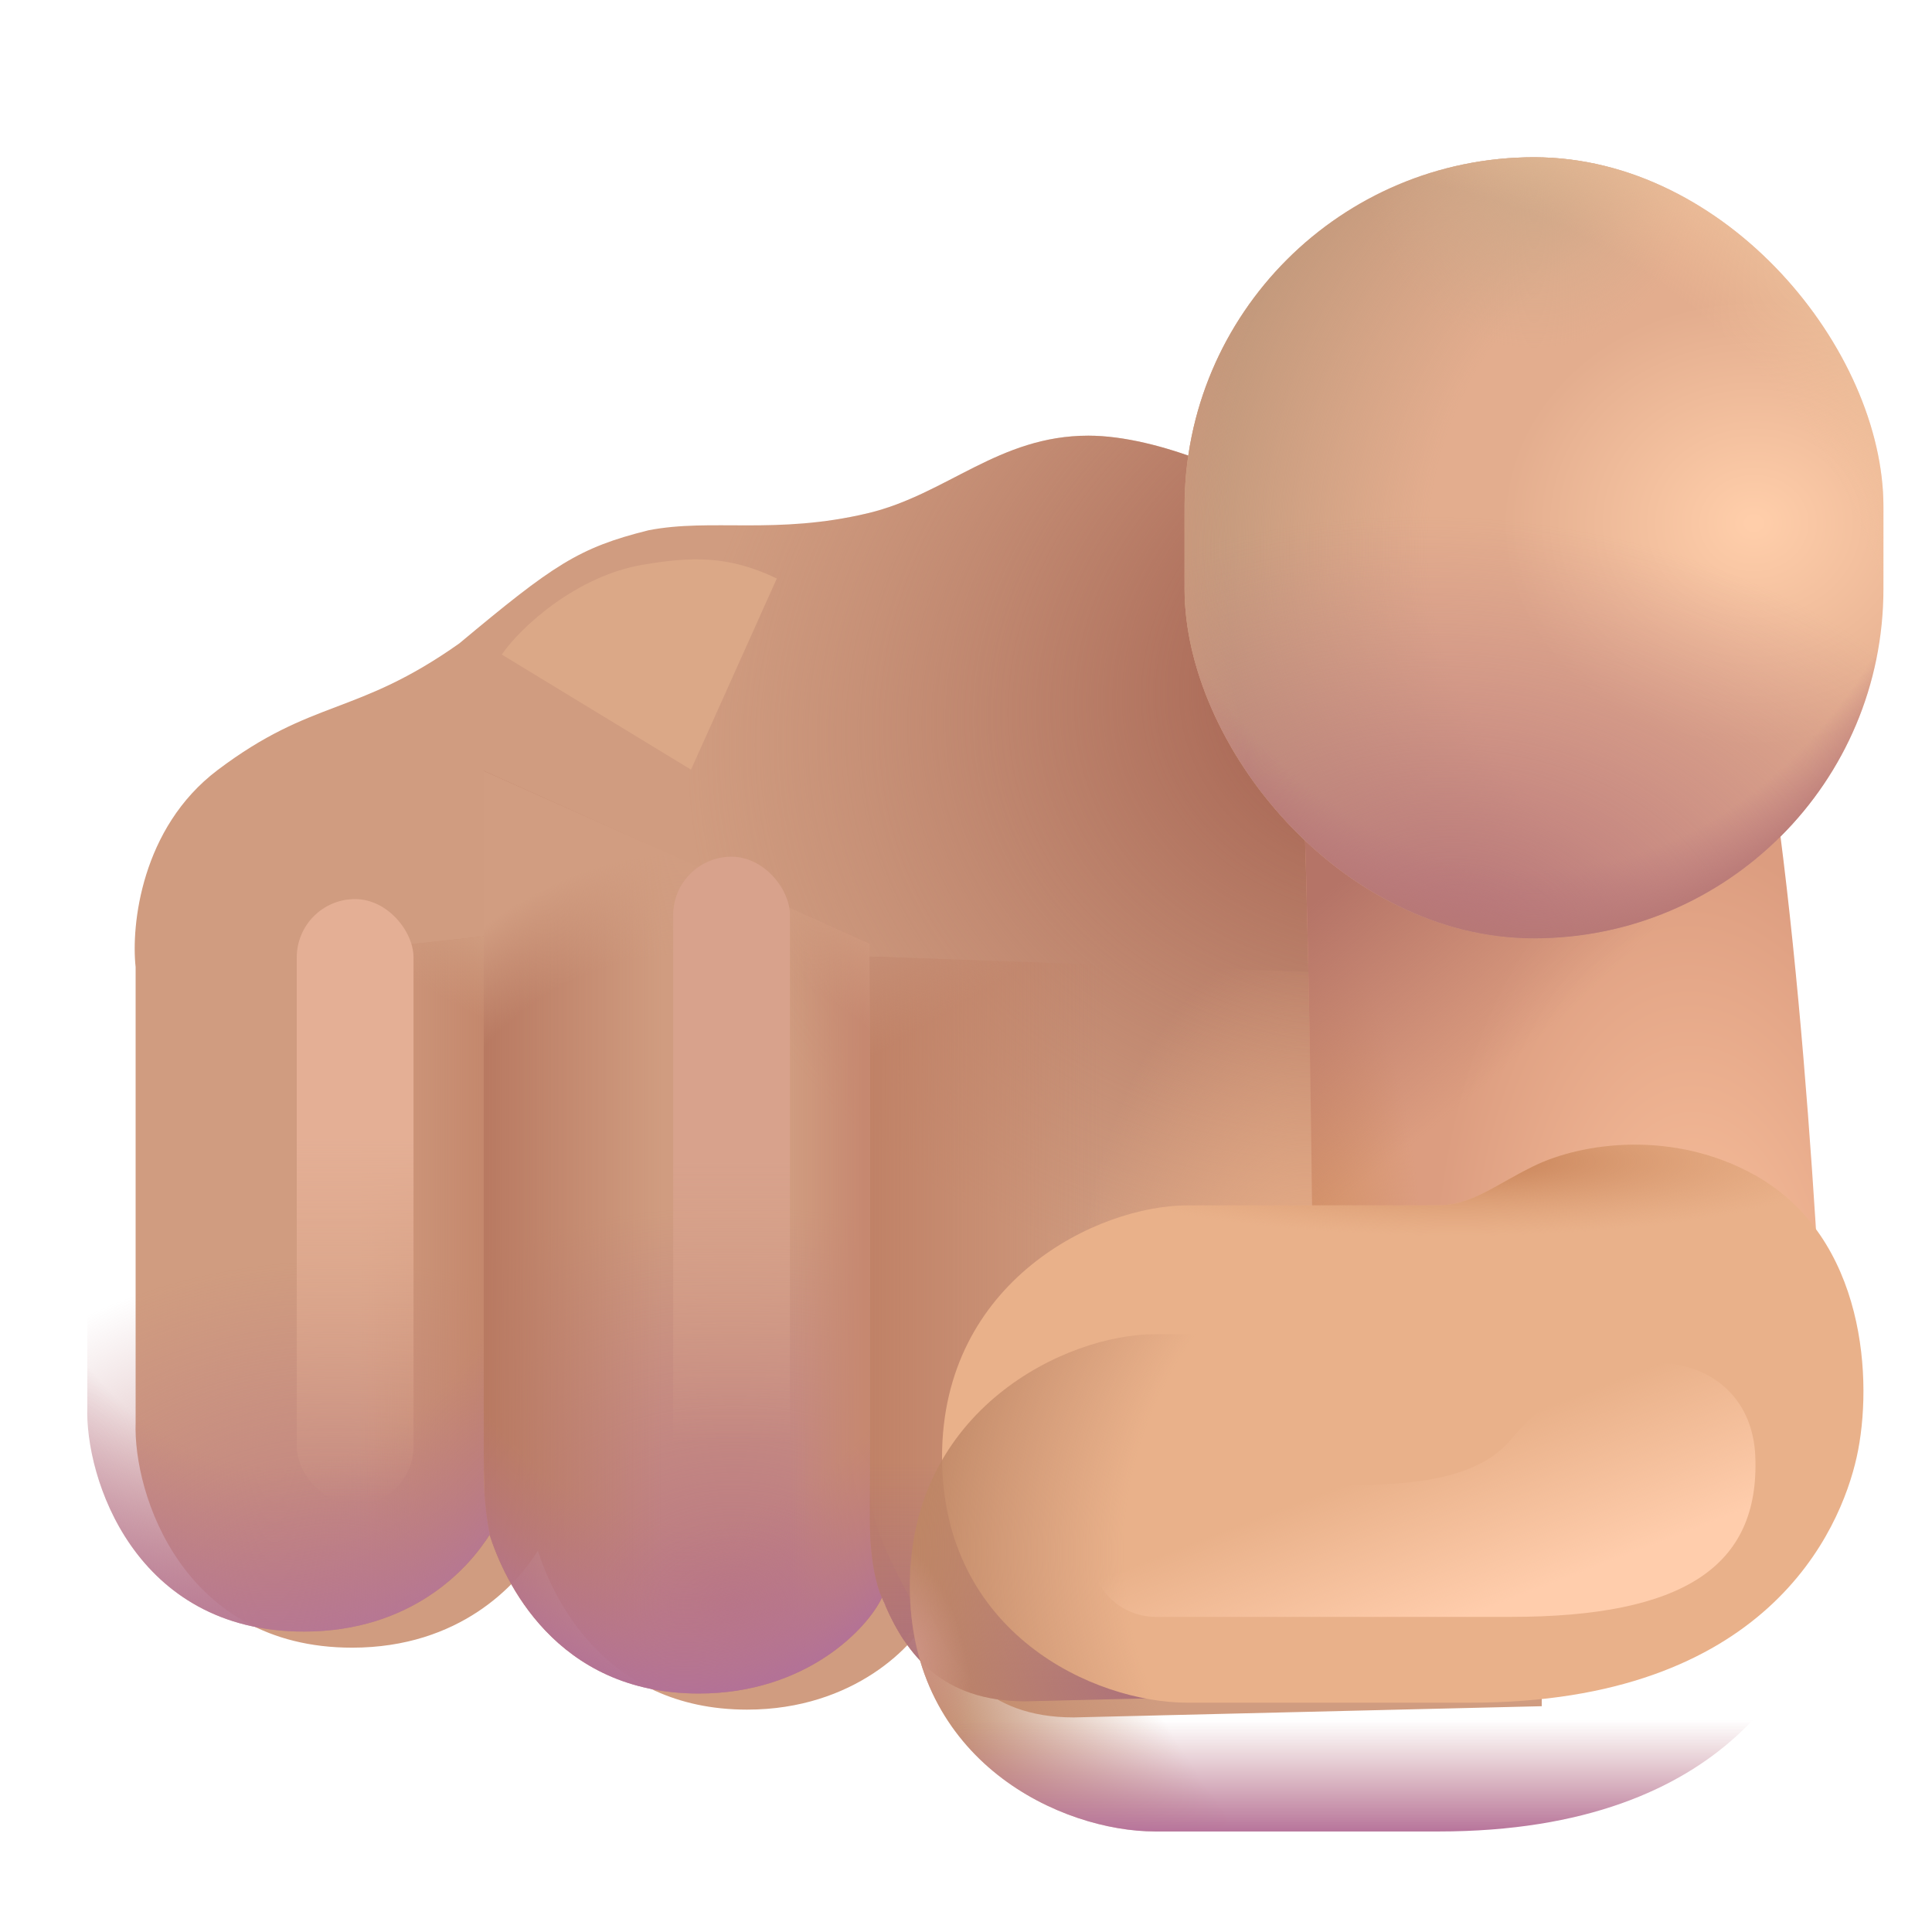 <svg viewBox="1 1 30 30" xmlns="http://www.w3.org/2000/svg">
<g filter="url(#filter0_i_20020_7122)">
<path d="M17.149 7.515C18.263 7.515 19.718 8.196 20.192 8.56L24.19 8.741V27.244L16.922 27.418C15.541 27.418 15.014 26.585 14.696 25.805C14.469 26.29 13.515 27.297 11.85 27.297C9.616 27.297 8.821 25.518 8.602 24.829C8.279 25.354 7.39 26.335 5.717 26.335C3.09 26.335 2.316 23.948 2.356 22.838V15.767C2.285 15.121 2.441 13.605 3.628 12.708C5.112 11.588 5.778 11.876 7.383 10.74C8.844 9.521 9.23 9.256 10.32 8.984C11.297 8.794 12.298 9.059 13.727 8.719C14.951 8.427 15.756 7.515 17.149 7.515Z" fill="#D09C80"/>
<path d="M17.149 7.515C18.263 7.515 19.718 8.196 20.192 8.56L24.19 8.741V27.244L16.922 27.418C15.541 27.418 15.014 26.585 14.696 25.805C14.469 26.29 13.515 27.297 11.85 27.297C9.616 27.297 8.821 25.518 8.602 24.829C8.279 25.354 7.39 26.335 5.717 26.335C3.09 26.335 2.316 23.948 2.356 22.838V15.767C2.285 15.121 2.441 13.605 3.628 12.708C5.112 11.588 5.778 11.876 7.383 10.74C8.844 9.521 9.23 9.256 10.32 8.984C11.297 8.794 12.298 9.059 13.727 8.719C14.951 8.427 15.756 7.515 17.149 7.515Z" fill="url(#paint0_radial_20020_7122)"/>
</g>
<path d="M15.04 26.473C14.897 26.26 14.788 26.031 14.696 25.805C14.469 26.29 13.515 27.297 11.85 27.297C9.616 27.297 8.821 25.518 8.602 24.829C8.583 24.86 8.561 24.893 8.538 24.927C8.515 24.191 8.508 23.373 8.512 23.196L8.512 12.97L14.508 15.654V24.113C14.508 24.669 14.909 25.409 15.132 25.821C15.199 25.946 15.25 26.041 15.27 26.091C15.23 26.189 15.151 26.321 15.04 26.473Z" fill="url(#paint1_radial_20020_7122)"/>
<path d="M15.04 26.473C14.897 26.26 14.788 26.031 14.696 25.805C14.469 26.29 13.515 27.297 11.85 27.297C9.616 27.297 8.821 25.518 8.602 24.829C8.583 24.86 8.561 24.893 8.538 24.927C8.515 24.191 8.508 23.373 8.512 23.196L8.512 12.97L14.508 15.654V24.113C14.508 24.669 14.909 25.409 15.132 25.821C15.199 25.946 15.25 26.041 15.27 26.091C15.23 26.189 15.151 26.321 15.04 26.473Z" fill="url(#paint2_linear_20020_7122)"/>
<path d="M15.04 26.473C14.897 26.26 14.788 26.031 14.696 25.805C14.469 26.29 13.515 27.297 11.85 27.297C9.616 27.297 8.821 25.518 8.602 24.829C8.583 24.86 8.561 24.893 8.538 24.927C8.515 24.191 8.508 23.373 8.512 23.196L8.512 12.97L14.508 15.654V24.113C14.508 24.669 14.909 25.409 15.132 25.821C15.199 25.946 15.25 26.041 15.27 26.091C15.23 26.189 15.151 26.321 15.04 26.473Z" fill="url(#paint3_linear_20020_7122)"/>
<path d="M15.04 26.473C14.897 26.26 14.788 26.031 14.696 25.805C14.469 26.29 13.515 27.297 11.85 27.297C9.616 27.297 8.821 25.518 8.602 24.829C8.583 24.86 8.561 24.893 8.538 24.927C8.515 24.191 8.508 23.373 8.512 23.196L8.512 12.97L14.508 15.654V24.113C14.508 24.669 14.909 25.409 15.132 25.821C15.199 25.946 15.25 26.041 15.27 26.091C15.23 26.189 15.151 26.321 15.04 26.473Z" fill="url(#paint4_radial_20020_7122)"/>
<path d="M15.04 26.473C14.897 26.26 14.788 26.031 14.696 25.805C14.469 26.29 13.515 27.297 11.85 27.297C9.616 27.297 8.821 25.518 8.602 24.829C8.583 24.86 8.561 24.893 8.538 24.927C8.515 24.191 8.508 23.373 8.512 23.196L8.512 12.97L14.508 15.654V24.113C14.508 24.669 14.909 25.409 15.132 25.821C15.199 25.946 15.25 26.041 15.27 26.091C15.23 26.189 15.151 26.321 15.04 26.473Z" fill="url(#paint5_radial_20020_7122)"/>
<path d="M8.602 24.829C8.617 24.875 8.634 24.927 8.654 24.983C8.637 24.935 8.622 24.89 8.608 24.849C8.53 24.441 8.506 24.078 8.512 23.822V15.54L2.356 16.191V22.838C2.316 23.948 3.09 26.335 5.717 26.335C7.39 26.335 8.279 25.354 8.602 24.829Z" fill="url(#paint6_radial_20020_7122)"/>
<path d="M8.602 24.829C8.617 24.875 8.634 24.927 8.654 24.983C8.637 24.935 8.622 24.89 8.608 24.849C8.53 24.441 8.506 24.078 8.512 23.822V15.54L2.356 16.191V22.838C2.316 23.948 3.09 26.335 5.717 26.335C7.39 26.335 8.279 25.354 8.602 24.829Z" fill="url(#paint7_linear_20020_7122)"/>
<path d="M8.602 24.829C8.617 24.875 8.634 24.927 8.654 24.983C8.637 24.935 8.622 24.89 8.608 24.849C8.53 24.441 8.506 24.078 8.512 23.822V15.54L2.356 16.191V22.838C2.316 23.948 3.09 26.335 5.717 26.335C7.39 26.335 8.279 25.354 8.602 24.829Z" fill="url(#paint8_radial_20020_7122)"/>
<path d="M8.602 24.829C8.617 24.875 8.634 24.927 8.654 24.983C8.637 24.935 8.622 24.89 8.608 24.849C8.53 24.441 8.506 24.078 8.512 23.822V15.54L2.356 16.191V22.838C2.316 23.948 3.09 26.335 5.717 26.335C7.39 26.335 8.279 25.354 8.602 24.829Z" fill="url(#paint9_linear_20020_7122)"/>
<path d="M14.694 25.809L14.696 25.805C14.703 25.822 14.71 25.838 14.716 25.855C14.721 25.864 14.726 25.873 14.731 25.881C14.738 25.893 14.744 25.903 14.75 25.912V25.934C15.074 26.674 15.617 27.418 16.922 27.418L24.189 27.244V16.191L14.508 15.854V24.609C14.508 25.23 14.612 25.621 14.694 25.809Z" fill="url(#paint10_linear_20020_7122)"/>
<path d="M14.694 25.809L14.696 25.805C14.703 25.822 14.71 25.838 14.716 25.855C14.721 25.864 14.726 25.873 14.731 25.881C14.738 25.893 14.744 25.903 14.75 25.912V25.934C15.074 26.674 15.617 27.418 16.922 27.418L24.189 27.244V16.191L14.508 15.854V24.609C14.508 25.23 14.612 25.621 14.694 25.809Z" fill="url(#paint11_radial_20020_7122)"/>
<path d="M14.694 25.809L14.696 25.805C14.703 25.822 14.71 25.838 14.716 25.855C14.721 25.864 14.726 25.873 14.731 25.881C14.738 25.893 14.744 25.903 14.75 25.912V25.934C15.074 26.674 15.617 27.418 16.922 27.418L24.189 27.244V16.191L14.508 15.854V24.609C14.508 25.23 14.612 25.621 14.694 25.809Z" fill="url(#paint12_linear_20020_7122)"/>
<path d="M14.694 25.809L14.696 25.805C14.703 25.822 14.71 25.838 14.716 25.855C14.721 25.864 14.726 25.873 14.731 25.881C14.738 25.893 14.744 25.903 14.75 25.912V25.934C15.074 26.674 15.617 27.418 16.922 27.418L24.189 27.244V16.191L14.508 15.854V24.609C14.508 25.23 14.612 25.621 14.694 25.809Z" fill="url(#paint13_linear_20020_7122)"/>
<path d="M21.404 24.004C21.404 20.903 21.333 15.827 21.252 13.677L28.263 11.497C29.014 15.47 29.297 21.51 29.398 24.004H21.404Z" fill="url(#paint14_radial_20020_7122)"/>
<path d="M21.404 24.004C21.404 20.903 21.333 15.827 21.252 13.677L28.263 11.497C29.014 15.47 29.297 21.51 29.398 24.004H21.404Z" fill="url(#paint15_radial_20020_7122)"/>
<path d="M21.404 24.004C21.404 20.903 21.333 15.827 21.252 13.677L28.263 11.497C29.014 15.47 29.297 21.51 29.398 24.004H21.404Z" fill="url(#paint16_radial_20020_7122)"/>
<path d="M21.404 24.004C21.404 20.903 21.333 15.827 21.252 13.677L28.263 11.497C29.014 15.47 29.297 21.51 29.398 24.004H21.404Z" fill="url(#paint17_radial_20020_7122)"/>
<g filter="url(#filter1_i_20020_7122)">
<path d="M24.304 21.112C23.689 21.415 23.35 21.717 22.82 21.717H18.939C17.553 21.717 15.128 22.883 15.128 25.624C15.128 28.364 17.49 29.439 18.939 29.439H23.337C27.923 29.439 29.075 26.774 29.331 25.624C29.587 24.473 29.482 22.217 27.75 21.248C26.493 20.545 25.072 20.733 24.304 21.112Z" fill="#E9B18A"/>
<path d="M24.304 21.112C23.689 21.415 23.35 21.717 22.82 21.717H18.939C17.553 21.717 15.128 22.883 15.128 25.624C15.128 28.364 17.49 29.439 18.939 29.439H23.337C27.923 29.439 29.075 26.774 29.331 25.624C29.587 24.473 29.482 22.217 27.75 21.248C26.493 20.545 25.072 20.733 24.304 21.112Z" fill="url(#paint18_radial_20020_7122)"/>
</g>
<path d="M24.304 21.112C23.689 21.415 23.35 21.717 22.82 21.717H18.939C17.553 21.717 15.128 22.883 15.128 25.624C15.128 28.364 17.49 29.439 18.939 29.439H23.337C27.923 29.439 29.075 26.774 29.331 25.624C29.587 24.473 29.482 22.217 27.75 21.248C26.493 20.545 25.072 20.733 24.304 21.112Z" fill="url(#paint19_radial_20020_7122)"/>
<path d="M24.304 21.112C23.689 21.415 23.35 21.717 22.82 21.717H18.939C17.553 21.717 15.128 22.883 15.128 25.624C15.128 28.364 17.49 29.439 18.939 29.439H23.337C27.923 29.439 29.075 26.774 29.331 25.624C29.587 24.473 29.482 22.217 27.75 21.248C26.493 20.545 25.072 20.733 24.304 21.112Z" fill="url(#paint20_linear_20020_7122)"/>
<path d="M24.304 21.112C23.689 21.415 23.35 21.717 22.82 21.717H18.939C17.553 21.717 15.128 22.883 15.128 25.624C15.128 28.364 17.49 29.439 18.939 29.439H23.337C27.923 29.439 29.075 26.774 29.331 25.624C29.587 24.473 29.482 22.217 27.75 21.248C26.493 20.545 25.072 20.733 24.304 21.112Z" fill="url(#paint21_radial_20020_7122)"/>
<rect x="19.394" y="3.442" width="10.852" height="12.128" rx="5.426" fill="url(#paint22_radial_20020_7122)"/>
<rect x="19.394" y="3.442" width="10.852" height="12.128" rx="5.426" fill="url(#paint23_radial_20020_7122)"/>
<rect x="19.394" y="3.442" width="10.852" height="12.128" rx="5.426" fill="url(#paint24_radial_20020_7122)"/>
<rect x="19.394" y="3.442" width="10.852" height="12.128" rx="5.426" fill="url(#paint25_radial_20020_7122)"/>
<rect x="19.394" y="3.442" width="10.852" height="12.128" rx="5.426" fill="url(#paint26_radial_20020_7122)"/>
<rect x="19.394" y="3.442" width="10.852" height="12.128" rx="5.426" fill="url(#paint27_radial_20020_7122)"/>
<rect x="19.394" y="3.442" width="10.852" height="12.128" rx="5.426" fill="url(#paint28_radial_20020_7122)"/>
<g filter="url(#filter2_f_20020_7122)">
<path d="M21.773 24.072H18.951C18.389 24.072 17.934 24.528 17.934 25.09C17.934 25.651 18.388 26.107 18.95 26.107H24.453C27.133 26.107 28.328 25.329 28.256 23.611C28.183 21.893 25.945 21.566 24.453 23.362C23.791 24.158 22.232 24.029 21.773 24.072Z" fill="url(#paint29_linear_20020_7122)"/>
</g>
<g filter="url(#filter3_f_20020_7122)">
<rect x="5.608" y="14.961" width="1.813" height="9.405" rx="0.906" fill="url(#paint30_linear_20020_7122)"/>
</g>
<g filter="url(#filter4_f_20020_7122)">
<rect x="11.453" y="14.303" width="1.813" height="12.032" rx="0.906" fill="url(#paint31_linear_20020_7122)"/>
</g>
<g filter="url(#filter5_f_20020_7122)">
<path d="M10.973 9.771C9.968 9.942 9.095 10.72 8.792 11.164L11.73 12.951L13.062 9.983C12.305 9.62 11.73 9.642 10.973 9.771Z" fill="#DBA887"/>
</g>
<defs>
<filter id="filter0_i_20020_7122" x="2.342" y="7.515" width="22.598" height="20.153" filterUnits="userSpaceOnUse" color-interpolation-filters="sRGB">
<feFlood flood-opacity="0" result="BackgroundImageFix"/>
<feBlend mode="normal" in="SourceGraphic" in2="BackgroundImageFix" result="shape"/>
<feColorMatrix in="SourceAlpha" type="matrix" values="0 0 0 0 0 0 0 0 0 0 0 0 0 0 0 0 0 0 127 0" result="hardAlpha"/>
<feOffset dx="0.75" dy="0.25"/>
<feGaussianBlur stdDeviation="0.5"/>
<feComposite in2="hardAlpha" operator="arithmetic" k2="-1" k3="1"/>
<feColorMatrix type="matrix" values="0 0 0 0 0.769 0 0 0 0 0.604 0 0 0 0 0.478 0 0 0 1 0"/>
<feBlend mode="normal" in2="shape" result="effect1_innerShadow_20020_7122"/>
</filter>
<filter id="filter1_i_20020_7122" x="15.128" y="18.774" width="14.807" height="10.665" filterUnits="userSpaceOnUse" color-interpolation-filters="sRGB">
<feFlood flood-opacity="0" result="BackgroundImageFix"/>
<feBlend mode="normal" in="SourceGraphic" in2="BackgroundImageFix" result="shape"/>
<feColorMatrix in="SourceAlpha" type="matrix" values="0 0 0 0 0 0 0 0 0 0 0 0 0 0 0 0 0 0 127 0" result="hardAlpha"/>
<feOffset dx="0.5" dy="-2"/>
<feGaussianBlur stdDeviation="1.5"/>
<feComposite in2="hardAlpha" operator="arithmetic" k2="-1" k3="1"/>
<feColorMatrix type="matrix" values="0 0 0 0 0.773 0 0 0 0 0.518 0 0 0 0 0.533 0 0 0 1 0"/>
<feBlend mode="normal" in2="shape" result="effect1_innerShadow_20020_7122"/>
</filter>
<filter id="filter2_f_20020_7122" x="16.434" y="20.66" width="13.325" height="6.947" filterUnits="userSpaceOnUse" color-interpolation-filters="sRGB">
<feFlood flood-opacity="0" result="BackgroundImageFix"/>
<feBlend mode="normal" in="SourceGraphic" in2="BackgroundImageFix" result="shape"/>
<feGaussianBlur stdDeviation="0.75" result="effect1_foregroundBlur_20020_7122"/>
</filter>
<filter id="filter3_f_20020_7122" x="4.608" y="13.961" width="3.813" height="11.405" filterUnits="userSpaceOnUse" color-interpolation-filters="sRGB">
<feFlood flood-opacity="0" result="BackgroundImageFix"/>
<feBlend mode="normal" in="SourceGraphic" in2="BackgroundImageFix" result="shape"/>
<feGaussianBlur stdDeviation="0.5" result="effect1_foregroundBlur_20020_7122"/>
</filter>
<filter id="filter4_f_20020_7122" x="10.453" y="13.303" width="3.813" height="14.032" filterUnits="userSpaceOnUse" color-interpolation-filters="sRGB">
<feFlood flood-opacity="0" result="BackgroundImageFix"/>
<feBlend mode="normal" in="SourceGraphic" in2="BackgroundImageFix" result="shape"/>
<feGaussianBlur stdDeviation="0.5" result="effect1_foregroundBlur_20020_7122"/>
</filter>
<filter id="filter5_f_20020_7122" x="7.292" y="8.185" width="7.27" height="6.265" filterUnits="userSpaceOnUse" color-interpolation-filters="sRGB">
<feFlood flood-opacity="0" result="BackgroundImageFix"/>
<feBlend mode="normal" in="SourceGraphic" in2="BackgroundImageFix" result="shape"/>
<feGaussianBlur stdDeviation="0.75" result="effect1_foregroundBlur_20020_7122"/>
</filter>
<radialGradient id="paint0_radial_20020_7122" cx="0" cy="0" r="1" gradientUnits="userSpaceOnUse" gradientTransform="translate(23 10.857) rotate(70.444) scale(9.644 12.389)">
<stop offset="0.22" stop-color="#A76553"/>
<stop offset="1" stop-color="#B37965" stop-opacity="0"/>
</radialGradient>
<radialGradient id="paint1_radial_20020_7122" cx="0" cy="0" r="1" gradientUnits="userSpaceOnUse" gradientTransform="translate(12.39 25.924) rotate(-90) scale(6.187 8.36)">
<stop stop-color="#B97783"/>
<stop offset="1" stop-color="#B97783" stop-opacity="0"/>
</radialGradient>
<linearGradient id="paint2_linear_20020_7122" x1="8.511" y1="20.059" x2="11.261" y2="20.059" gradientUnits="userSpaceOnUse">
<stop stop-color="#B87961"/>
<stop offset="1" stop-color="#B87961" stop-opacity="0"/>
</linearGradient>
<linearGradient id="paint3_linear_20020_7122" x1="14.418" y1="21.051" x2="13.27" y2="21.051" gradientUnits="userSpaceOnUse">
<stop stop-color="#C68870"/>
<stop offset="1" stop-color="#C68870" stop-opacity="0"/>
</linearGradient>
<radialGradient id="paint4_radial_20020_7122" cx="0" cy="0" r="1" gradientUnits="userSpaceOnUse" gradientTransform="translate(11.631 16.392) rotate(90) scale(11.347 6.92)">
<stop offset="0.728" stop-color="#BA7686" stop-opacity="0"/>
<stop offset="0.959" stop-color="#B37296"/>
</radialGradient>
<radialGradient id="paint5_radial_20020_7122" cx="0" cy="0" r="1" gradientUnits="userSpaceOnUse" gradientTransform="translate(11.631 23.003) rotate(-90) scale(8.742 6.334)">
<stop offset="0.822" stop-color="#D19D81" stop-opacity="0"/>
<stop offset="1" stop-color="#D19D81"/>
</radialGradient>
<radialGradient id="paint6_radial_20020_7122" cx="0" cy="0" r="1" gradientUnits="userSpaceOnUse" gradientTransform="translate(6.188 26.335) rotate(-90) scale(5.76 7.316)">
<stop stop-color="#BD7E82"/>
<stop offset="1" stop-color="#BD7E82" stop-opacity="0"/>
</radialGradient>
<linearGradient id="paint7_linear_20020_7122" x1="8.865" y1="22.019" x2="6.582" y2="22.019" gradientUnits="userSpaceOnUse">
<stop stop-color="#C28469"/>
<stop offset="1" stop-color="#C28469" stop-opacity="0"/>
</linearGradient>
<radialGradient id="paint8_radial_20020_7122" cx="0" cy="0" r="1" gradientUnits="userSpaceOnUse" gradientTransform="translate(5.263 17.275) rotate(90) scale(9.427 6.45)">
<stop offset="0.689" stop-color="#BA7884" stop-opacity="0"/>
<stop offset="1" stop-color="#B57697"/>
</radialGradient>
<linearGradient id="paint9_linear_20020_7122" x1="8.654" y1="15.54" x2="8.069" y2="16.597" gradientUnits="userSpaceOnUse">
<stop stop-color="#D09D80"/>
<stop offset="1" stop-color="#D09D80" stop-opacity="0"/>
</linearGradient>
<linearGradient id="paint10_linear_20020_7122" x1="14.307" y1="22.611" x2="18.162" y2="22.611" gradientUnits="userSpaceOnUse">
<stop stop-color="#BF8065"/>
<stop offset="1" stop-color="#BF8065" stop-opacity="0"/>
</linearGradient>
<radialGradient id="paint11_radial_20020_7122" cx="0" cy="0" r="1" gradientUnits="userSpaceOnUse" gradientTransform="translate(21.267 22.315) rotate(180) scale(3.665 6.701)">
<stop stop-color="#EDB289"/>
<stop offset="1" stop-color="#EDB289" stop-opacity="0"/>
</radialGradient>
<linearGradient id="paint12_linear_20020_7122" x1="14.27" y1="15.577" x2="15.158" y2="17.058" gradientUnits="userSpaceOnUse">
<stop stop-color="#C79178"/>
<stop offset="1" stop-color="#C79178" stop-opacity="0"/>
</linearGradient>
<linearGradient id="paint13_linear_20020_7122" x1="15.394" y1="27.183" x2="15.394" y2="23.715" gradientUnits="userSpaceOnUse">
<stop stop-color="#AD717B"/>
<stop offset="1" stop-color="#AD717B" stop-opacity="0"/>
</linearGradient>
<radialGradient id="paint14_radial_20020_7122" cx="0" cy="0" r="1" gradientUnits="userSpaceOnUse" gradientTransform="translate(27.376 21.688) rotate(-92.104) scale(13.267 7.224)">
<stop offset="0.018" stop-color="#FAC19D"/>
<stop offset="0.577" stop-color="#DC9D80"/>
</radialGradient>
<radialGradient id="paint15_radial_20020_7122" cx="0" cy="0" r="1" gradientUnits="userSpaceOnUse" gradientTransform="translate(21.252 21.762) rotate(-90) scale(6.465 1.879)">
<stop offset="0.141" stop-color="#D39166"/>
<stop offset="1" stop-color="#D39166" stop-opacity="0"/>
</radialGradient>
<radialGradient id="paint16_radial_20020_7122" cx="0" cy="0" r="1" gradientUnits="userSpaceOnUse" gradientTransform="translate(20.912 13.966) rotate(49.383) scale(4.985 15.024)">
<stop offset="0.226" stop-color="#B57467"/>
<stop offset="1" stop-color="#B57467" stop-opacity="0"/>
</radialGradient>
<radialGradient id="paint17_radial_20020_7122" cx="0" cy="0" r="1" gradientUnits="userSpaceOnUse" gradientTransform="translate(26.324 23.656) rotate(-73.677) scale(6.266 7.073)">
<stop offset="0.384" stop-color="#FFCBA2"/>
<stop offset="0.508" stop-color="#FFCBA2" stop-opacity="0"/>
</radialGradient>
<radialGradient id="paint18_radial_20020_7122" cx="0" cy="0" r="1" gradientUnits="userSpaceOnUse" gradientTransform="translate(23.113 21.034) scale(6.048 1.155)">
<stop offset="0.183" stop-color="#CE8B61"/>
<stop offset="1" stop-color="#DB9C72" stop-opacity="0"/>
</radialGradient>
<radialGradient id="paint19_radial_20020_7122" cx="0" cy="0" r="1" gradientUnits="userSpaceOnUse" gradientTransform="translate(26.697 25.107) rotate(180) scale(11.759 9.553)">
<stop offset="0.702" stop-color="#C0896D" stop-opacity="0"/>
<stop offset="1" stop-color="#BE8664"/>
</radialGradient>
<linearGradient id="paint20_linear_20020_7122" x1="21.489" y1="29.439" x2="21.489" y2="27.705" gradientUnits="userSpaceOnUse">
<stop stop-color="#B7749B"/>
<stop offset="1" stop-color="#C07F85" stop-opacity="0"/>
</linearGradient>
<radialGradient id="paint21_radial_20020_7122" cx="0" cy="0" r="1" gradientUnits="userSpaceOnUse" gradientTransform="translate(15.128 26.571) rotate(72.426) scale(1.793 0.824)">
<stop stop-color="#CE9486"/>
<stop offset="1" stop-color="#CE9486" stop-opacity="0"/>
</radialGradient>
<radialGradient id="paint22_radial_20020_7122" cx="0" cy="0" r="1" gradientUnits="userSpaceOnUse" gradientTransform="translate(28.234 9.124) rotate(90) scale(7.612 8.64)">
<stop offset="0.011" stop-color="#FFCEAA"/>
<stop offset="0.453" stop-color="#E3AD8E"/>
</radialGradient>
<radialGradient id="paint23_radial_20020_7122" cx="0" cy="0" r="1" gradientUnits="userSpaceOnUse" gradientTransform="translate(28.839 9.506) rotate(180) scale(9.839 9.615)">
<stop offset="0.576" stop-color="#BE9679" stop-opacity="0"/>
<stop offset="1" stop-color="#BE9679"/>
</radialGradient>
<radialGradient id="paint24_radial_20020_7122" cx="0" cy="0" r="1" gradientUnits="userSpaceOnUse" gradientTransform="translate(23.722 15.57) rotate(-84.83) scale(6.528 9.418)">
<stop stop-color="#B77579"/>
<stop offset="1" stop-color="#BC7C7F" stop-opacity="0"/>
</radialGradient>
<radialGradient id="paint25_radial_20020_7122" cx="0" cy="0" r="1" gradientUnits="userSpaceOnUse" gradientTransform="translate(24.82 5.28) rotate(90) scale(11.875 8.866)">
<stop offset="0.776" stop-color="#B9787D" stop-opacity="0"/>
<stop offset="0.872" stop-color="#B77875"/>
</radialGradient>
<radialGradient id="paint26_radial_20020_7122" cx="0" cy="0" r="1" gradientUnits="userSpaceOnUse" gradientTransform="translate(27.11 9.506) rotate(180) scale(8.461 13.411)">
<stop offset="0.835" stop-color="#D0997F" stop-opacity="0"/>
<stop offset="1" stop-color="#D0997F"/>
</radialGradient>
<radialGradient id="paint27_radial_20020_7122" cx="0" cy="0" r="1" gradientUnits="userSpaceOnUse" gradientTransform="translate(24.82 3.442) rotate(90) scale(2.963 2.652)">
<stop stop-color="#D0AA8A"/>
<stop offset="1" stop-color="#D0AA8A" stop-opacity="0"/>
</radialGradient>
<radialGradient id="paint28_radial_20020_7122" cx="0" cy="0" r="1" gradientUnits="userSpaceOnUse" gradientTransform="translate(21.335 12.991) rotate(-45) scale(11.667)">
<stop offset="0.803" stop-color="#F2C299" stop-opacity="0"/>
<stop offset="1" stop-color="#EDC4A0"/>
</radialGradient>
<linearGradient id="paint29_linear_20020_7122" x1="25.924" y1="26.107" x2="24.712" y2="22.958" gradientUnits="userSpaceOnUse">
<stop offset="0.228" stop-color="#FFCDAC"/>
<stop offset="1" stop-color="#FFCDAC" stop-opacity="0"/>
</linearGradient>
<linearGradient id="paint30_linear_20020_7122" x1="6.514" y1="14.961" x2="6.514" y2="24.365" gradientUnits="userSpaceOnUse">
<stop offset="0.395" stop-color="#E4AF95"/>
<stop offset="1" stop-color="#E4AF95" stop-opacity="0"/>
</linearGradient>
<linearGradient id="paint31_linear_20020_7122" x1="12.359" y1="14.303" x2="12.359" y2="26.335" gradientUnits="userSpaceOnUse">
<stop offset="0.395" stop-color="#D8A28C"/>
<stop offset="0.758" stop-color="#D8A28C" stop-opacity="0"/>
</linearGradient>
</defs>
</svg>
